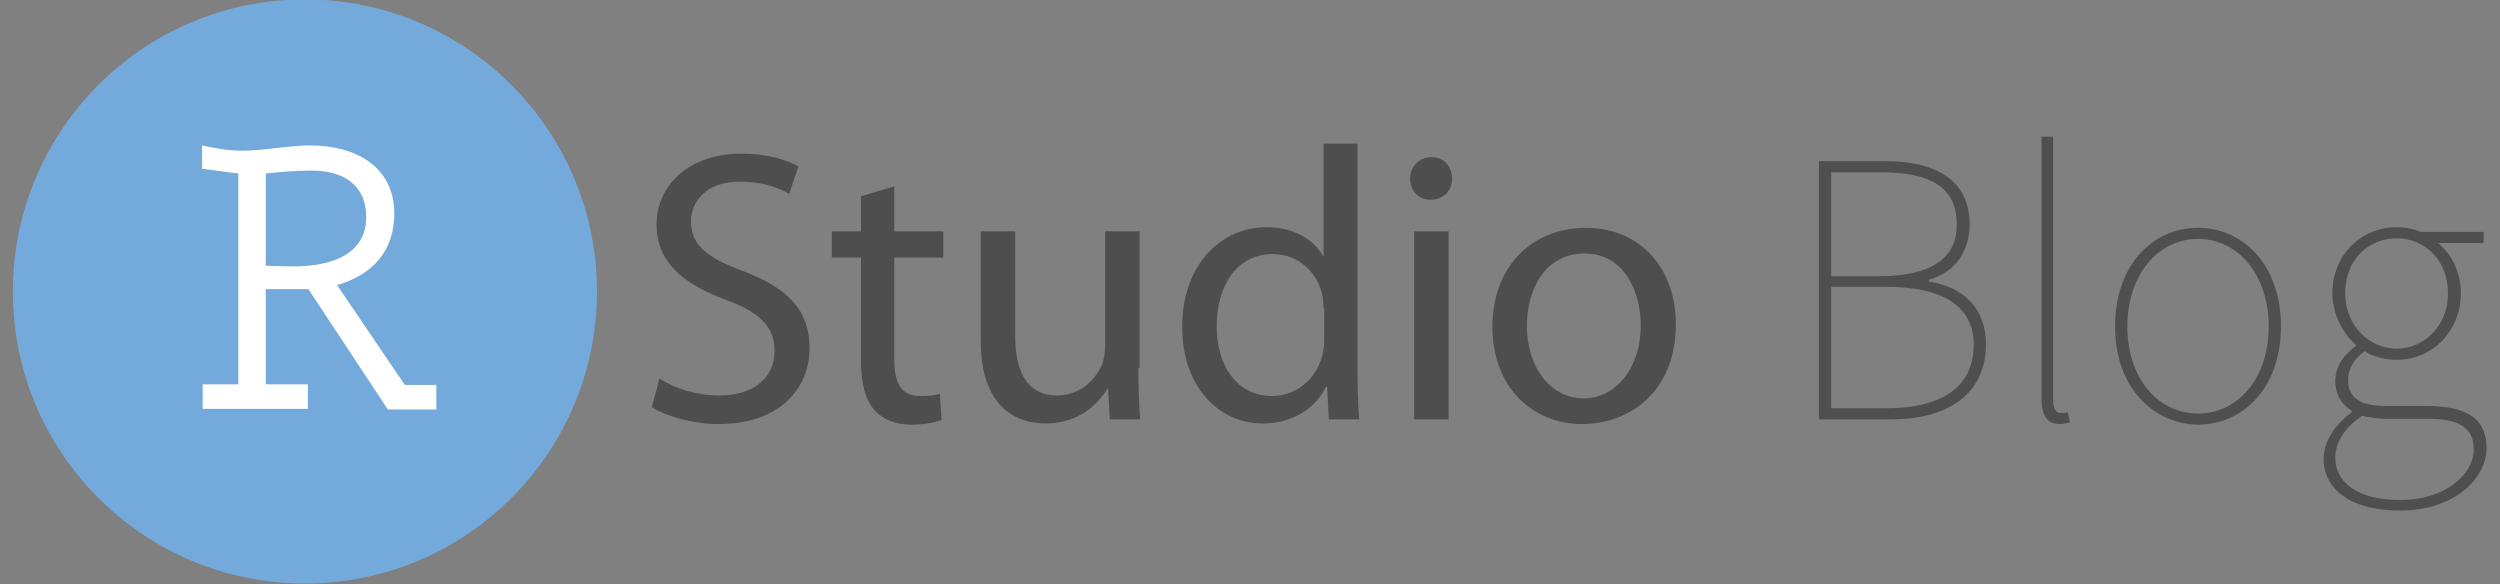 <?xml version="1.0" encoding="utf-8"?>
<svg version="1.1" id="Layer_1" xmlns="http://www.w3.org/2000/svg" xmlns:xlink="http://www.w3.org/1999/xlink" x="0px" y="0px"
width="428px" height="100px" viewBox="0 0 428 100" style="enable-background:new 0 0 428 100;" xml:space="preserve">
<rect x="0" y="0" width="428" height="100" fill="#808080" stroke="none"/>
<style type="text/css">
.st0{fill:#74AADB;}
.st1{fill:#4E4E4E;}
.st2{fill:#FFFFFF;}
.st3{enable-background:new;}
.st4{fill:#4F4F4F;}
</style>
<g>
<circle class="st0" cx="52.2" cy="49.9" r="50"/>
<g>
<path class="st1" d="M112.9,64.8c2.6,1.7,6.3,2.9,10.3,2.9c5.9,0,9.4-3.1,9.4-7.6c0-4.1-2.4-6.6-8.4-8.8
c-7.3-2.7-11.8-6.5-11.8-12.8c0-7,5.8-12.2,14.5-12.2c4.5,0,7.9,1.1,9.8,2.2l-1.6,4.7c-1.4-0.9-4.4-2.1-8.4-2.1
c-6.1,0-8.4,3.7-8.4,6.7c0,4.2,2.7,6.3,8.9,8.6c7.6,2.9,11.4,6.6,11.4,13.2c0,6.9-5.1,13-15.6,13c-4.3,0-9-1.3-11.4-2.9
L112.9,64.8z"/>
<path class="st1" d="M153.1,31.9v7.7h8.4v4.5h-8.4v17.4c0,4,1.1,6.3,4.4,6.3c1.6,0,2.5-0.1,3.4-0.4l0.3,4.5
c-1.1,0.4-2.9,0.8-5.2,0.8c-2.7,0-4.9-0.9-6.3-2.5c-1.6-1.8-2.3-4.7-2.3-8.4V44.1h-5v-4.5h5v-6L153.1,31.9z"/>
<path class="st1" d="M194.9,63c0,3.4,0.1,6.3,0.3,8.8H190l-0.3-5.3h-0.1c-1.5,2.6-4.9,6-10.6,6c-5.1,0-11.1-2.9-11.1-14.1V39.6
h5.9v17.8c0,6.1,1.9,10.3,7.2,10.3c3.9,0,6.6-2.7,7.7-5.4c0.3-0.8,0.5-1.9,0.5-3V39.6h5.9V63H194.9z"/>
<path class="st1" d="M232.4,24.6v38.9c0,2.9,0.1,6.1,0.3,8.3h-5.2l-0.3-5.6H227c-1.7,3.6-5.6,6.3-10.8,6.3
c-7.8,0-13.8-6.6-13.8-16.4c-0.1-10.7,6.6-17.2,14.4-17.2c5,0,8.2,2.3,9.7,4.9h0.1V24.6H232.4z M226.6,52.7c0-0.7-0.1-1.7-0.3-2.5
c-0.9-3.7-4.1-6.7-8.4-6.7c-6.1,0-9.6,5.3-9.6,12.4c0,6.5,3.3,11.9,9.5,11.9c3.9,0,7.5-2.7,8.6-7c0.2-0.8,0.3-1.6,0.3-2.5v-5.6
C226.8,52.7,226.6,52.7,226.6,52.7z"/>
<path class="st1" d="M248.6,30.6c0,2-1.4,3.6-3.7,3.6c-2.1,0-3.5-1.6-3.5-3.6s1.5-3.7,3.7-3.7C247.2,26.9,248.6,28.5,248.6,30.6z
M242.1,71.8V39.6h5.9v32.2H242.1z"/>
<path class="st1" d="M286.9,55.5c0,11.9-8.3,17.1-16,17.1c-8.6,0-15.4-6.4-15.4-16.6c0-10.7,7.1-17,16-17
C280.6,39,286.9,45.7,286.9,55.5z M261.4,55.8c0,7,4,12.4,9.7,12.4c5.6,0,9.8-5.3,9.8-12.5c0-5.5-2.7-12.3-9.6-12.3
C264.4,43.4,261.4,49.7,261.4,55.8z"/>
</g>
<g>
<path class="st2" d="M69.3,65.9h5.4v4.2h-8.3L52.8,49.5h-7.3v16.3h7.2V70h-18v-4.2h6.1V29.7l-6.2-0.8v-4c2.3,0.5,4.4,0.9,6.9,0.9
c3.8,0,7.8-0.9,11.6-0.9c7.5,0,14.4,3.4,14.4,11.7c0,6.4-3.8,10.5-9.8,12.2L69.3,65.9z M45.5,45.5l3.9,0.1
c9.6,0.2,13.3-3.5,13.3-8.4c0-5.7-4.1-8-9.4-8c-2.5,0-5,0.2-7.8,0.5C45.5,29.7,45.5,45.5,45.5,45.5z"/>
</g>
</g>
<g class="st3">
<path class="st4" d="M311.4,27.6h11.5c8.8,0,14.3,3.5,14.3,10.7c0,4.7-2.4,8.3-7,9.6v0.3c5.9,0.9,9.8,4.6,9.8,10.7
c0,8.4-6.3,12.9-16.3,12.9h-12.3V27.6z M321.5,47.3c9.6,0,13.5-3.4,13.5-8.8c0-6.6-4.6-9-13.1-9h-8.4v17.8H321.5z M322.9,69.9
c9.2,0,15-3.4,15-10.9c0-6.7-5.5-9.9-15-9.9h-9.4v20.8H322.9z"/>
<path class="st4" d="M349.5,68.3V23.4h2v45.3c0,1.3,0.5,2,1.3,2c0.3,0,0.5,0,1.2-0.1l0.4,1.7c-0.5,0.1-0.9,0.3-1.7,0.3
C350.7,72.6,349.5,71.4,349.5,68.3z"/>
<path class="st4" d="M362.1,55.9c0-10.7,6.6-16.9,14.2-16.9c7.6,0,14.2,6.2,14.2,16.9c0,10.6-6.6,16.8-14.2,16.8
C368.7,72.6,362.1,66.4,362.1,55.9z M388.4,55.9c0-8.8-5.2-15-12.1-15s-12.1,6.2-12.1,15s5.2,14.9,12.1,14.9S388.4,64.7,388.4,55.9
z"/>
<path class="st4" d="M397.8,78.5c0-2.8,1.9-5.8,4.8-7.9v-0.3c-1.6-0.9-2.8-2.7-2.8-5.1c0-2.9,2.1-5,3.5-5.9v-0.3c-2-1.7-4-5-4-8.8
c0-6.4,4.8-11.3,11-11.3c1.7,0,3.2,0.4,4.2,0.8h10.7v1.9h-7.8c2.3,1.9,3.9,5,3.9,8.6c0,6.4-4.8,11.4-11,11.4c-1.9,0-4-0.5-5.5-1.5
c-1.5,1.2-2.8,2.7-2.8,5c0,2.4,1.3,4.4,6.3,4.4h7.1c7.1,0,10.3,2.3,10.3,7.2c0,5.4-5.8,10.7-14.7,10.7
C402.7,87.5,397.8,83.9,397.8,78.5z M423.5,76.9c0-3.8-2.7-5.2-7.8-5.2h-7.4c-0.4,0-2.1-0.1-3.9-0.5c-3.2,2.1-4.6,4.8-4.6,7.2
c0,4.3,4,7.2,11.1,7.2C418.7,85.6,423.5,81.2,423.5,76.9z M419.1,50.2c0-5.7-4-9.4-8.8-9.4s-8.8,3.6-8.8,9.4c0,5.6,4.2,9.5,8.8,9.5
C414.9,59.7,419.1,55.9,419.1,50.2z"/>
</g>
</svg>
